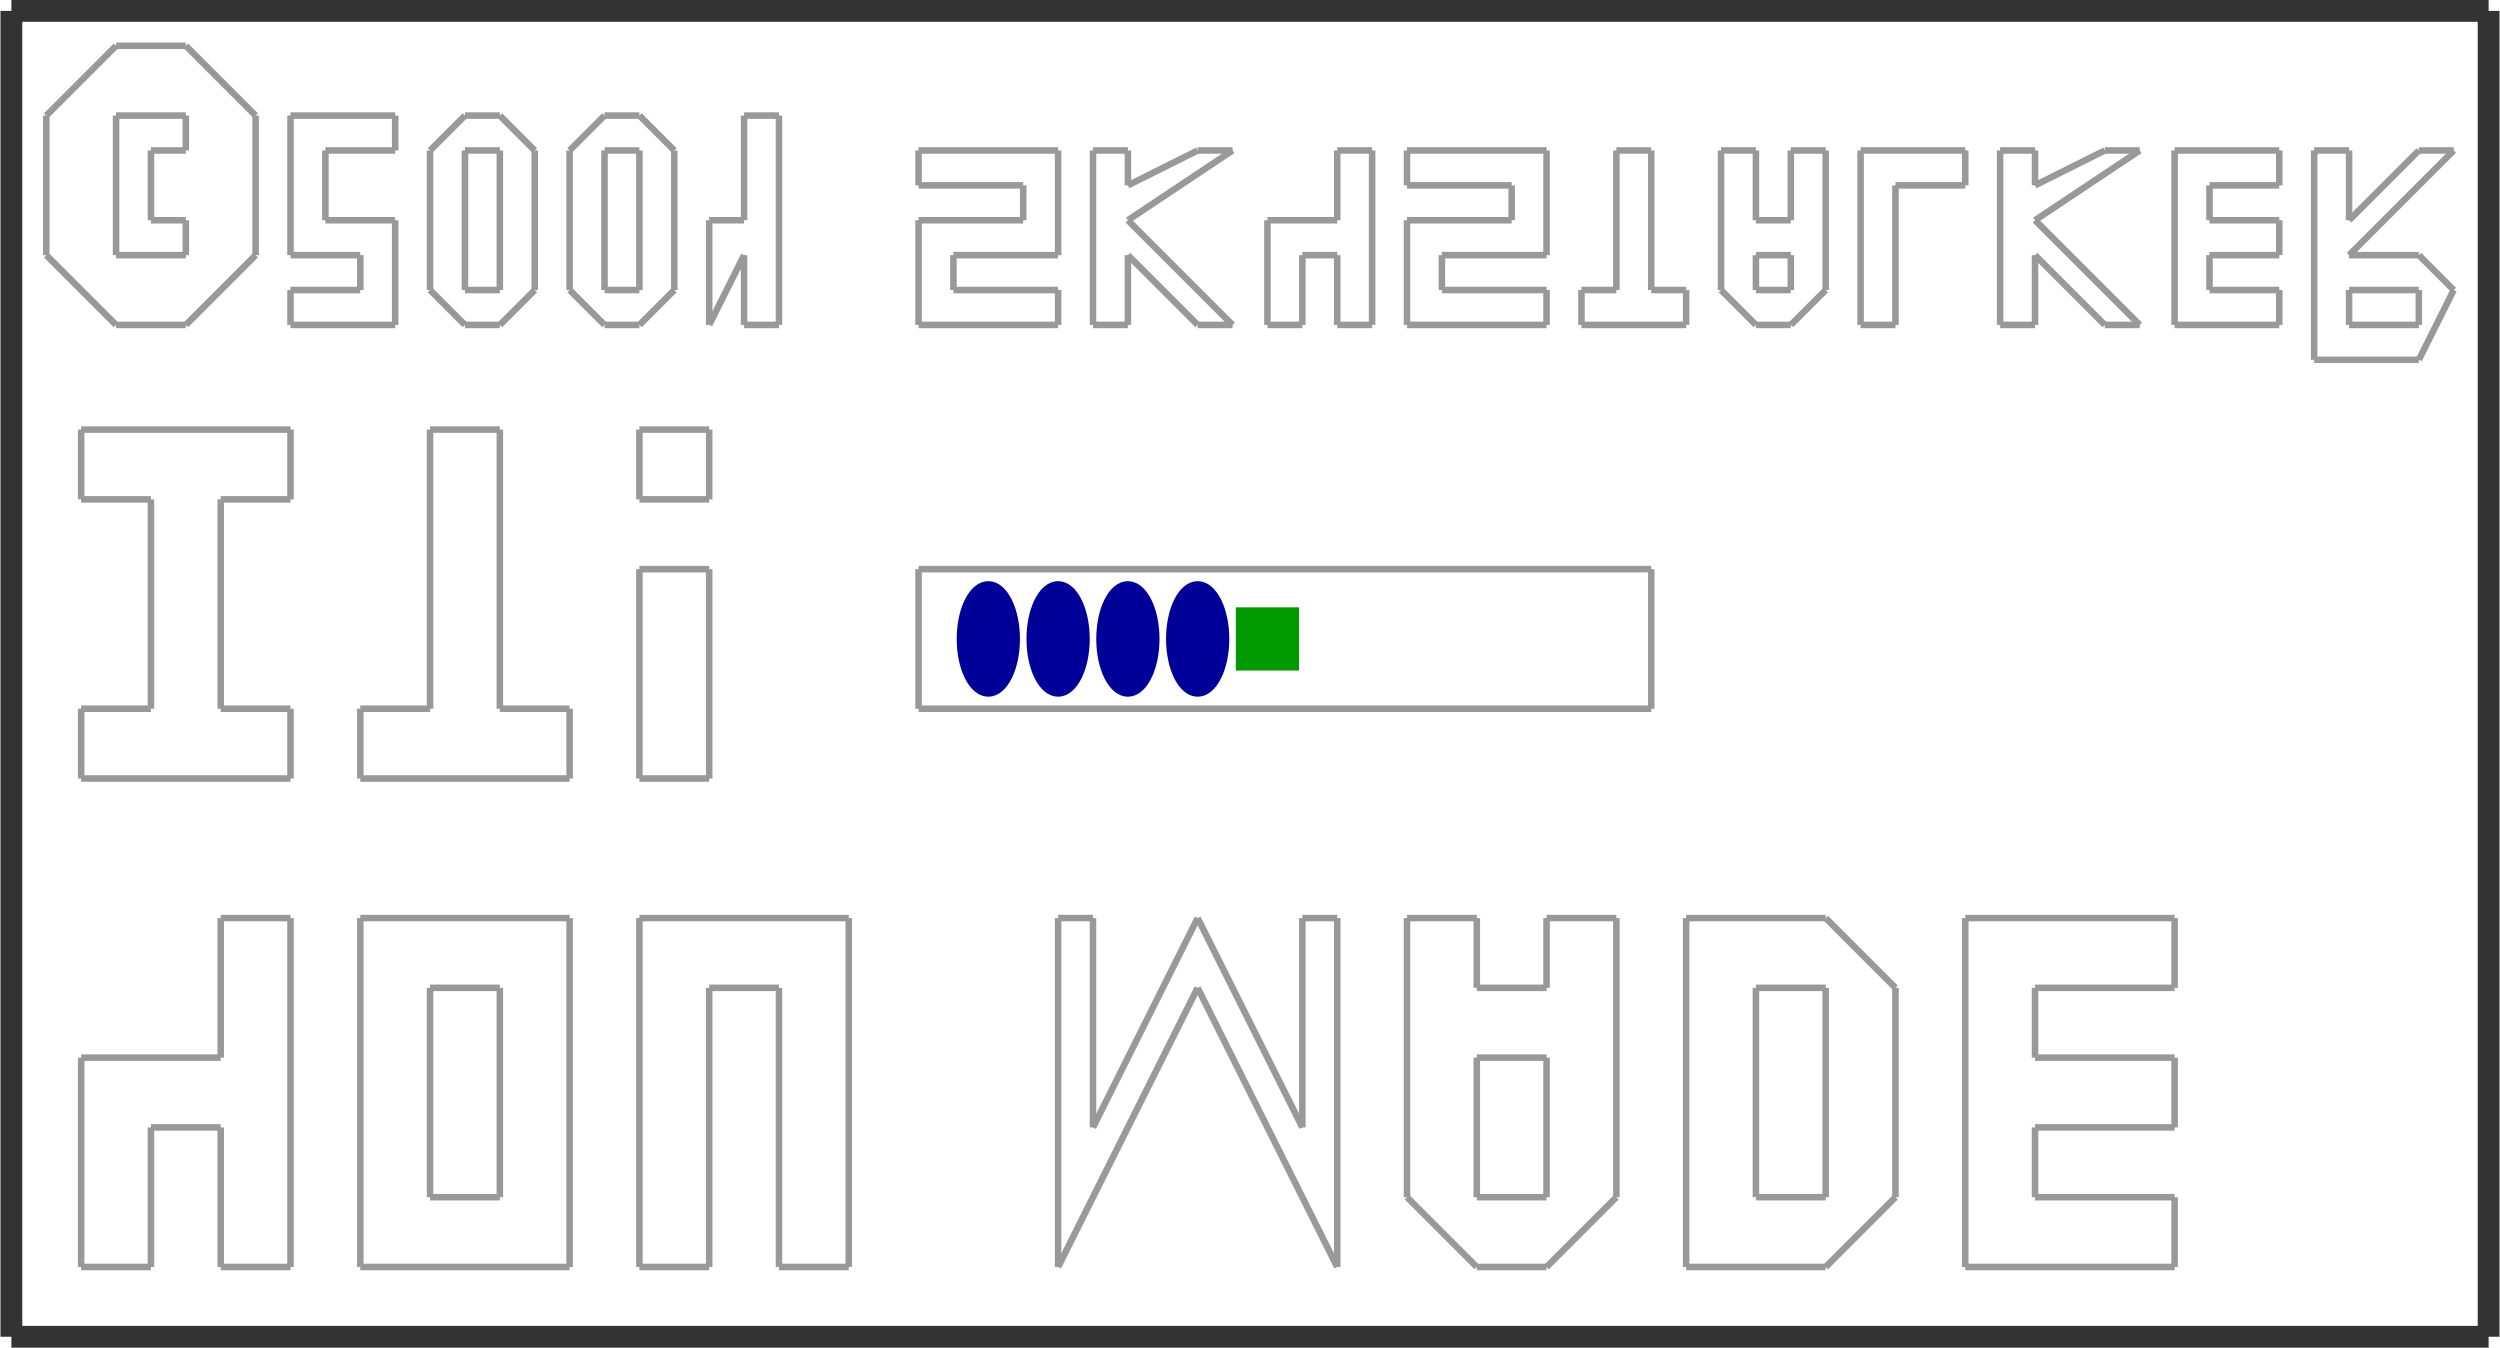 <?xml version="1.0" encoding="utf-8" ?>
<svg baseProfile="tiny" height="552" version="1.2" viewBox="0 0 1146 618" width="1024" xmlns="http://www.w3.org/2000/svg" xmlns:ev="http://www.w3.org/2001/xml-events" xmlns:xlink="http://www.w3.org/1999/xlink"><defs /><line stroke="#999" stroke-width="3" x1="37.0" x2="37.0" y1="485.0" y2="581.0" /><line stroke="#999" stroke-width="3" x1="101.0" x2="37.0" y1="485.0" y2="485.0" /><line stroke="#999" stroke-width="3" x1="101.0" x2="101.0" y1="421.0" y2="485.0" /><line stroke="#999" stroke-width="3" x1="133.0" x2="101.0" y1="421.0" y2="421.0" /><line stroke="#999" stroke-width="3" x1="133.0" x2="133.0" y1="581.0" y2="421.0" /><line stroke="#999" stroke-width="3" x1="101.0" x2="133.0" y1="581.0" y2="581.0" /><line stroke="#999" stroke-width="3" x1="101.0" x2="101.0" y1="517.0" y2="581.0" /><line stroke="#999" stroke-width="3" x1="69.0" x2="101.0" y1="517.0" y2="517.0" /><line stroke="#999" stroke-width="3" x1="69.0" x2="69.0" y1="581.0" y2="517.0" /><line stroke="#999" stroke-width="3" x1="37.0" x2="69.0" y1="581.0" y2="581.0" /><line stroke="#999" stroke-width="3" x1="165.0" x2="261.0" y1="581.0" y2="581.0" /><line stroke="#999" stroke-width="3" x1="261.0" x2="261.0" y1="581.0" y2="421.0" /><line stroke="#999" stroke-width="3" x1="261.0" x2="165.0" y1="421.0" y2="421.0" /><line stroke="#999" stroke-width="3" x1="165.0" x2="165.0" y1="421.0" y2="581.0" /><line stroke="#999" stroke-width="3" x1="197.0" x2="229.0" y1="549.0" y2="549.0" /><line stroke="#999" stroke-width="3" x1="229.0" x2="229.0" y1="549.0" y2="453.0" /><line stroke="#999" stroke-width="3" x1="229.0" x2="197.0" y1="453.0" y2="453.0" /><line stroke="#999" stroke-width="3" x1="197.0" x2="197.0" y1="453.0" y2="549.0" /><line stroke="#999" stroke-width="3" x1="293.0" x2="325.0" y1="581.0" y2="581.0" /><line stroke="#999" stroke-width="3" x1="325.0" x2="325.0" y1="581.0" y2="453.0" /><line stroke="#999" stroke-width="3" x1="325.0" x2="357.0" y1="453.0" y2="453.0" /><line stroke="#999" stroke-width="3" x1="357.0" x2="357.0" y1="453.0" y2="581.0" /><line stroke="#999" stroke-width="3" x1="357.0" x2="389.0" y1="581.0" y2="581.0" /><line stroke="#999" stroke-width="3" x1="389.0" x2="389.0" y1="581.0" y2="421.0" /><line stroke="#999" stroke-width="3" x1="389.0" x2="293.0" y1="421.0" y2="421.0" /><line stroke="#999" stroke-width="3" x1="293.0" x2="293.0" y1="421.0" y2="581.0" /><line stroke="#999" stroke-width="3" x1="485.0" x2="485.0" y1="421.0" y2="581.0" /><line stroke="#999" stroke-width="3" x1="485.0" x2="549.0" y1="581.0" y2="453.0" /><line stroke="#999" stroke-width="3" x1="549.0" x2="613.0" y1="453.0" y2="581.0" /><line stroke="#999" stroke-width="3" x1="613.0" x2="613.0" y1="581.0" y2="421.0" /><line stroke="#999" stroke-width="3" x1="613.0" x2="597.0" y1="421.0" y2="421.0" /><line stroke="#999" stroke-width="3" x1="597.0" x2="597.0" y1="421.0" y2="517.0" /><line stroke="#999" stroke-width="3" x1="597.0" x2="549.0" y1="517.0" y2="421.0" /><line stroke="#999" stroke-width="3" x1="549.0" x2="501.0" y1="421.0" y2="517.0" /><line stroke="#999" stroke-width="3" x1="501.0" x2="501.0" y1="517.0" y2="421.0" /><line stroke="#999" stroke-width="3" x1="501.0" x2="485.0" y1="421.0" y2="421.0" /><line stroke="#999" stroke-width="3" x1="645.0" x2="645.0" y1="421.0" y2="549.0" /><line stroke="#999" stroke-width="3" x1="645.0" x2="677.0" y1="549.0" y2="581.0" /><line stroke="#999" stroke-width="3" x1="677.0" x2="709.0" y1="581.0" y2="581.0" /><line stroke="#999" stroke-width="3" x1="709.0" x2="741.0" y1="581.0" y2="549.0" /><line stroke="#999" stroke-width="3" x1="741.0" x2="741.0" y1="549.0" y2="421.0" /><line stroke="#999" stroke-width="3" x1="741.0" x2="709.0" y1="421.0" y2="421.0" /><line stroke="#999" stroke-width="3" x1="709.0" x2="709.0" y1="421.0" y2="453.0" /><line stroke="#999" stroke-width="3" x1="709.0" x2="677.0" y1="453.0" y2="453.0" /><line stroke="#999" stroke-width="3" x1="677.0" x2="677.0" y1="453.0" y2="421.0" /><line stroke="#999" stroke-width="3" x1="677.0" x2="645.0" y1="421.0" y2="421.0" /><line stroke="#999" stroke-width="3" x1="677.0" x2="709.0" y1="549.0" y2="549.0" /><line stroke="#999" stroke-width="3" x1="709.0" x2="709.0" y1="549.0" y2="485.0" /><line stroke="#999" stroke-width="3" x1="709.0" x2="677.0" y1="485.0" y2="485.0" /><line stroke="#999" stroke-width="3" x1="677.0" x2="677.0" y1="485.0" y2="549.0" /><line stroke="#999" stroke-width="3" x1="773.0" x2="773.0" y1="421.0" y2="581.0" /><line stroke="#999" stroke-width="3" x1="837.0" x2="773.0" y1="421.0" y2="421.0" /><line stroke="#999" stroke-width="3" x1="869.0" x2="837.0" y1="453.0" y2="421.0" /><line stroke="#999" stroke-width="3" x1="869.0" x2="869.0" y1="549.0" y2="453.0" /><line stroke="#999" stroke-width="3" x1="837.0" x2="869.0" y1="581.0" y2="549.0" /><line stroke="#999" stroke-width="3" x1="773.0" x2="837.0" y1="581.0" y2="581.0" /><line stroke="#999" stroke-width="3" x1="805.0" x2="837.0" y1="549.0" y2="549.0" /><line stroke="#999" stroke-width="3" x1="837.0" x2="837.0" y1="549.0" y2="453.0" /><line stroke="#999" stroke-width="3" x1="837.0" x2="805.0" y1="453.0" y2="453.0" /><line stroke="#999" stroke-width="3" x1="805.0" x2="805.0" y1="453.0" y2="549.0" /><line stroke="#999" stroke-width="3" x1="901.0" x2="997.0" y1="581.0" y2="581.0" /><line stroke="#999" stroke-width="3" x1="997.0" x2="997.0" y1="581.0" y2="549.0" /><line stroke="#999" stroke-width="3" x1="997.0" x2="933.0" y1="549.0" y2="549.0" /><line stroke="#999" stroke-width="3" x1="933.0" x2="933.0" y1="549.0" y2="517.0" /><line stroke="#999" stroke-width="3" x1="933.0" x2="997.0" y1="517.0" y2="517.0" /><line stroke="#999" stroke-width="3" x1="997.0" x2="997.0" y1="517.0" y2="485.0" /><line stroke="#999" stroke-width="3" x1="997.0" x2="933.0" y1="485.0" y2="485.0" /><line stroke="#999" stroke-width="3" x1="933.0" x2="933.0" y1="485.0" y2="453.0" /><line stroke="#999" stroke-width="3" x1="933.0" x2="997.0" y1="453.0" y2="453.0" /><line stroke="#999" stroke-width="3" x1="997.0" x2="997.0" y1="453.0" y2="421.0" /><line stroke="#999" stroke-width="3" x1="997.0" x2="901.0" y1="421.0" y2="421.0" /><line stroke="#999" stroke-width="3" x1="901.0" x2="901.0" y1="421.0" y2="581.0" /><line stroke="#999" stroke-width="3" x1="37.0" x2="133.0" y1="357.0" y2="357.0" /><line stroke="#999" stroke-width="3" x1="133.0" x2="133.0" y1="357.0" y2="325.0" /><line stroke="#999" stroke-width="3" x1="133.0" x2="101.0" y1="325.0" y2="325.0" /><line stroke="#999" stroke-width="3" x1="101.0" x2="101.0" y1="325.0" y2="229.0" /><line stroke="#999" stroke-width="3" x1="101.0" x2="133.0" y1="229.0" y2="229.0" /><line stroke="#999" stroke-width="3" x1="133.0" x2="133.0" y1="229.0" y2="197.0" /><line stroke="#999" stroke-width="3" x1="133.0" x2="37.0" y1="197.0" y2="197.0" /><line stroke="#999" stroke-width="3" x1="37.0" x2="37.0" y1="197.0" y2="229.0" /><line stroke="#999" stroke-width="3" x1="37.0" x2="69.0" y1="229.0" y2="229.0" /><line stroke="#999" stroke-width="3" x1="69.0" x2="69.0" y1="229.0" y2="325.0" /><line stroke="#999" stroke-width="3" x1="69.0" x2="37.0" y1="325.0" y2="325.0" /><line stroke="#999" stroke-width="3" x1="37.0" x2="37.0" y1="325.0" y2="357.0" /><line stroke="#999" stroke-width="3" x1="165.0" x2="261.0" y1="357.0" y2="357.0" /><line stroke="#999" stroke-width="3" x1="261.0" x2="261.0" y1="357.0" y2="325.0" /><line stroke="#999" stroke-width="3" x1="261.0" x2="229.0" y1="325.0" y2="325.0" /><line stroke="#999" stroke-width="3" x1="229.0" x2="229.0" y1="325.0" y2="197.0" /><line stroke="#999" stroke-width="3" x1="229.0" x2="197.0" y1="197.0" y2="197.0" /><line stroke="#999" stroke-width="3" x1="197.0" x2="197.0" y1="197.0" y2="325.0" /><line stroke="#999" stroke-width="3" x1="197.0" x2="165.0" y1="325.0" y2="325.0" /><line stroke="#999" stroke-width="3" x1="165.0" x2="165.0" y1="325.0" y2="357.0" /><line stroke="#999" stroke-width="3" x1="293.0" x2="293.0" y1="261.0" y2="357.0" /><line stroke="#999" stroke-width="3" x1="325.0" x2="293.0" y1="261.0" y2="261.0" /><line stroke="#999" stroke-width="3" x1="325.0" x2="325.0" y1="357.0" y2="261.0" /><line stroke="#999" stroke-width="3" x1="293.0" x2="325.0" y1="357.0" y2="357.0" /><line stroke="#999" stroke-width="3" x1="293.0" x2="325.0" y1="229.0" y2="229.0" /><line stroke="#999" stroke-width="3" x1="325.0" x2="325.0" y1="229.0" y2="197.0" /><line stroke="#999" stroke-width="3" x1="325.0" x2="293.0" y1="197.0" y2="197.0" /><line stroke="#999" stroke-width="3" x1="293.0" x2="293.0" y1="197.0" y2="229.0" /><line stroke="#999" stroke-width="3" x1="53.0" x2="85.0" y1="117.0" y2="117.0" /><line stroke="#999" stroke-width="3" x1="85.0" x2="85.0" y1="117.0" y2="101.0" /><line stroke="#999" stroke-width="3" x1="85.0" x2="69.0" y1="101.0" y2="101.0" /><line stroke="#999" stroke-width="3" x1="69.0" x2="69.0" y1="101.0" y2="69.0" /><line stroke="#999" stroke-width="3" x1="69.0" x2="85.0" y1="69.0" y2="69.0" /><line stroke="#999" stroke-width="3" x1="85.0" x2="85.0" y1="69.0" y2="53.0" /><line stroke="#999" stroke-width="3" x1="85.0" x2="53.0" y1="53.0" y2="53.0" /><line stroke="#999" stroke-width="3" x1="53.0" x2="53.0" y1="53.0" y2="117.0" /><line stroke="#999" stroke-width="3" x1="21.0" x2="53.0" y1="117.0" y2="149.0" /><line stroke="#999" stroke-width="3" x1="53.0" x2="85.0" y1="149.0" y2="149.0" /><line stroke="#999" stroke-width="3" x1="85.0" x2="117.0" y1="149.0" y2="117.0" /><line stroke="#999" stroke-width="3" x1="117.0" x2="117.0" y1="117.0" y2="53.0" /><line stroke="#999" stroke-width="3" x1="117.0" x2="85.0" y1="53.0" y2="21.0" /><line stroke="#999" stroke-width="3" x1="85.0" x2="53.0" y1="21.0" y2="21.0" /><line stroke="#999" stroke-width="3" x1="53.0" x2="21.0" y1="21.0" y2="53.0" /><line stroke="#999" stroke-width="3" x1="21.0" x2="21.0" y1="53.0" y2="117.0" /><line stroke="#999" stroke-width="3" x1="133.0" x2="133.0" y1="133.0" y2="149.0" /><line stroke="#999" stroke-width="3" x1="165.0" x2="133.0" y1="133.0" y2="133.0" /><line stroke="#999" stroke-width="3" x1="165.0" x2="165.0" y1="117.0" y2="133.0" /><line stroke="#999" stroke-width="3" x1="133.0" x2="165.0" y1="117.0" y2="117.0" /><line stroke="#999" stroke-width="3" x1="133.0" x2="133.0" y1="53.0" y2="117.0" /><line stroke="#999" stroke-width="3" x1="181.0" x2="133.0" y1="53.0" y2="53.0" /><line stroke="#999" stroke-width="3" x1="181.0" x2="181.0" y1="69.0" y2="53.0" /><line stroke="#999" stroke-width="3" x1="149.0" x2="181.0" y1="69.0" y2="69.0" /><line stroke="#999" stroke-width="3" x1="149.0" x2="149.0" y1="101.0" y2="69.0" /><line stroke="#999" stroke-width="3" x1="181.0" x2="149.0" y1="101.0" y2="101.0" /><line stroke="#999" stroke-width="3" x1="181.0" x2="181.0" y1="149.0" y2="101.0" /><line stroke="#999" stroke-width="3" x1="133.0" x2="181.0" y1="149.0" y2="149.0" /><line stroke="#999" stroke-width="3" x1="197.0" x2="213.0" y1="133.0" y2="149.0" /><line stroke="#999" stroke-width="3" x1="213.0" x2="229.0" y1="149.0" y2="149.0" /><line stroke="#999" stroke-width="3" x1="229.0" x2="245.0" y1="149.0" y2="133.0" /><line stroke="#999" stroke-width="3" x1="245.0" x2="245.0" y1="133.0" y2="69.0" /><line stroke="#999" stroke-width="3" x1="245.0" x2="229.0" y1="69.0" y2="53.0" /><line stroke="#999" stroke-width="3" x1="229.0" x2="213.0" y1="53.0" y2="53.0" /><line stroke="#999" stroke-width="3" x1="213.0" x2="197.0" y1="53.0" y2="69.0" /><line stroke="#999" stroke-width="3" x1="197.0" x2="197.0" y1="69.0" y2="133.0" /><line stroke="#999" stroke-width="3" x1="261.0" x2="277.0" y1="133.0" y2="149.0" /><line stroke="#999" stroke-width="3" x1="277.0" x2="293.0" y1="149.0" y2="149.0" /><line stroke="#999" stroke-width="3" x1="293.0" x2="309.0" y1="149.0" y2="133.0" /><line stroke="#999" stroke-width="3" x1="309.0" x2="309.0" y1="133.0" y2="69.0" /><line stroke="#999" stroke-width="3" x1="309.0" x2="293.0" y1="69.0" y2="53.0" /><line stroke="#999" stroke-width="3" x1="293.0" x2="277.0" y1="53.0" y2="53.0" /><line stroke="#999" stroke-width="3" x1="277.0" x2="261.0" y1="53.0" y2="69.0" /><line stroke="#999" stroke-width="3" x1="261.0" x2="261.0" y1="69.0" y2="133.0" /><line stroke="#999" stroke-width="3" x1="213.0" x2="229.0" y1="133.0" y2="133.0" /><line stroke="#999" stroke-width="3" x1="229.0" x2="229.0" y1="133.0" y2="69.0" /><line stroke="#999" stroke-width="3" x1="229.0" x2="213.0" y1="69.0" y2="69.0" /><line stroke="#999" stroke-width="3" x1="213.0" x2="213.0" y1="69.0" y2="133.0" /><line stroke="#999" stroke-width="3" x1="277.0" x2="293.0" y1="133.0" y2="133.0" /><line stroke="#999" stroke-width="3" x1="293.0" x2="293.0" y1="133.0" y2="69.0" /><line stroke="#999" stroke-width="3" x1="293.0" x2="277.0" y1="69.0" y2="69.0" /><line stroke="#999" stroke-width="3" x1="277.0" x2="277.0" y1="69.0" y2="133.0" /><line stroke="#999" stroke-width="3" x1="341.0" x2="357.0" y1="149.0" y2="149.0" /><line stroke="#999" stroke-width="3" x1="357.0" x2="357.0" y1="149.0" y2="53.0" /><line stroke="#999" stroke-width="3" x1="357.0" x2="341.0" y1="53.0" y2="53.0" /><line stroke="#999" stroke-width="3" x1="341.0" x2="341.0" y1="53.0" y2="101.0" /><line stroke="#999" stroke-width="3" x1="341.0" x2="325.0" y1="101.0" y2="101.0" /><line stroke="#999" stroke-width="3" x1="325.0" x2="325.0" y1="101.0" y2="149.0" /><line stroke="#999" stroke-width="3" x1="325.0" x2="341.0" y1="149.0" y2="117.0" /><line stroke="#999" stroke-width="3" x1="341.0" x2="341.0" y1="117.0" y2="149.0" /><line stroke="#999" stroke-width="3" x1="421.0" x2="485.0" y1="149.0" y2="149.0" /><line stroke="#999" stroke-width="3" x1="485.0" x2="485.0" y1="149.0" y2="133.0" /><line stroke="#999" stroke-width="3" x1="485.0" x2="437.0" y1="133.0" y2="133.0" /><line stroke="#999" stroke-width="3" x1="437.0" x2="437.0" y1="133.0" y2="117.0" /><line stroke="#999" stroke-width="3" x1="437.0" x2="485.0" y1="117.0" y2="117.0" /><line stroke="#999" stroke-width="3" x1="485.0" x2="485.0" y1="117.0" y2="69.0" /><line stroke="#999" stroke-width="3" x1="485.0" x2="421.0" y1="69.0" y2="69.0" /><line stroke="#999" stroke-width="3" x1="421.0" x2="421.0" y1="69.0" y2="85.0" /><line stroke="#999" stroke-width="3" x1="421.0" x2="469.0" y1="85.0" y2="85.0" /><line stroke="#999" stroke-width="3" x1="469.0" x2="469.0" y1="85.0" y2="101.0" /><line stroke="#999" stroke-width="3" x1="469.0" x2="421.0" y1="101.0" y2="101.0" /><line stroke="#999" stroke-width="3" x1="421.0" x2="421.0" y1="101.0" y2="149.0" /><line stroke="#999" stroke-width="3" x1="501.0" x2="517.0" y1="149.0" y2="149.0" /><line stroke="#999" stroke-width="3" x1="517.0" x2="517.0" y1="149.0" y2="117.0" /><line stroke="#999" stroke-width="3" x1="517.0" x2="549.0" y1="117.0" y2="149.0" /><line stroke="#999" stroke-width="3" x1="549.0" x2="565.0" y1="149.0" y2="149.0" /><line stroke="#999" stroke-width="3" x1="565.0" x2="517.0" y1="149.0" y2="101.0" /><line stroke="#999" stroke-width="3" x1="517.0" x2="565.0" y1="101.0" y2="69.0" /><line stroke="#999" stroke-width="3" x1="565.0" x2="549.0" y1="69.0" y2="69.0" /><line stroke="#999" stroke-width="3" x1="549.0" x2="517.0" y1="69.0" y2="85.0" /><line stroke="#999" stroke-width="3" x1="517.0" x2="517.0" y1="85.0" y2="69.0" /><line stroke="#999" stroke-width="3" x1="517.0" x2="501.0" y1="69.0" y2="69.0" /><line stroke="#999" stroke-width="3" x1="501.0" x2="501.0" y1="69.0" y2="149.0" /><line stroke="#999" stroke-width="3" x1="581.0" x2="581.0" y1="101.0" y2="149.0" /><line stroke="#999" stroke-width="3" x1="613.0" x2="581.0" y1="101.0" y2="101.0" /><line stroke="#999" stroke-width="3" x1="613.0" x2="613.0" y1="69.0" y2="101.0" /><line stroke="#999" stroke-width="3" x1="629.0" x2="613.0" y1="69.0" y2="69.0" /><line stroke="#999" stroke-width="3" x1="629.0" x2="629.0" y1="149.0" y2="69.0" /><line stroke="#999" stroke-width="3" x1="613.0" x2="629.0" y1="149.0" y2="149.0" /><line stroke="#999" stroke-width="3" x1="613.0" x2="613.0" y1="117.0" y2="149.0" /><line stroke="#999" stroke-width="3" x1="597.0" x2="613.0" y1="117.0" y2="117.0" /><line stroke="#999" stroke-width="3" x1="597.0" x2="597.0" y1="149.0" y2="117.0" /><line stroke="#999" stroke-width="3" x1="581.0" x2="597.0" y1="149.0" y2="149.0" /><line stroke="#999" stroke-width="3" x1="645.0" x2="709.0" y1="149.0" y2="149.0" /><line stroke="#999" stroke-width="3" x1="709.0" x2="709.0" y1="149.0" y2="133.0" /><line stroke="#999" stroke-width="3" x1="709.0" x2="661.0" y1="133.0" y2="133.0" /><line stroke="#999" stroke-width="3" x1="661.0" x2="661.0" y1="133.0" y2="117.0" /><line stroke="#999" stroke-width="3" x1="661.0" x2="709.0" y1="117.0" y2="117.0" /><line stroke="#999" stroke-width="3" x1="709.0" x2="709.0" y1="117.0" y2="69.0" /><line stroke="#999" stroke-width="3" x1="709.0" x2="645.0" y1="69.0" y2="69.0" /><line stroke="#999" stroke-width="3" x1="645.0" x2="645.0" y1="69.0" y2="85.0" /><line stroke="#999" stroke-width="3" x1="645.0" x2="693.0" y1="85.0" y2="85.0" /><line stroke="#999" stroke-width="3" x1="693.0" x2="693.0" y1="85.0" y2="101.0" /><line stroke="#999" stroke-width="3" x1="693.0" x2="645.0" y1="101.0" y2="101.0" /><line stroke="#999" stroke-width="3" x1="645.0" x2="645.0" y1="101.0" y2="149.0" /><line stroke="#999" stroke-width="3" x1="725.0" x2="725.0" y1="133.0" y2="149.0" /><line stroke="#999" stroke-width="3" x1="741.0" x2="725.0" y1="133.0" y2="133.0" /><line stroke="#999" stroke-width="3" x1="741.0" x2="741.0" y1="69.0" y2="133.0" /><line stroke="#999" stroke-width="3" x1="757.0" x2="741.0" y1="69.0" y2="69.0" /><line stroke="#999" stroke-width="3" x1="757.0" x2="757.0" y1="133.0" y2="69.0" /><line stroke="#999" stroke-width="3" x1="773.0" x2="757.0" y1="133.0" y2="133.0" /><line stroke="#999" stroke-width="3" x1="773.0" x2="773.0" y1="149.0" y2="133.0" /><line stroke="#999" stroke-width="3" x1="725.0" x2="773.0" y1="149.0" y2="149.0" /><line stroke="#999" stroke-width="3" x1="789.0" x2="789.0" y1="69.0" y2="133.0" /><line stroke="#999" stroke-width="3" x1="789.0" x2="805.0" y1="133.0" y2="149.0" /><line stroke="#999" stroke-width="3" x1="805.0" x2="821.0" y1="149.0" y2="149.0" /><line stroke="#999" stroke-width="3" x1="821.0" x2="837.0" y1="149.0" y2="133.0" /><line stroke="#999" stroke-width="3" x1="837.0" x2="837.0" y1="133.0" y2="69.0" /><line stroke="#999" stroke-width="3" x1="837.0" x2="821.0" y1="69.0" y2="69.0" /><line stroke="#999" stroke-width="3" x1="821.0" x2="821.0" y1="69.0" y2="101.0" /><line stroke="#999" stroke-width="3" x1="821.0" x2="805.0" y1="101.0" y2="101.0" /><line stroke="#999" stroke-width="3" x1="805.0" x2="805.0" y1="101.0" y2="69.0" /><line stroke="#999" stroke-width="3" x1="805.0" x2="789.0" y1="69.0" y2="69.0" /><line stroke="#999" stroke-width="3" x1="805.0" x2="821.0" y1="133.0" y2="133.0" /><line stroke="#999" stroke-width="3" x1="821.0" x2="821.0" y1="133.0" y2="117.0" /><line stroke="#999" stroke-width="3" x1="821.0" x2="805.0" y1="117.0" y2="117.0" /><line stroke="#999" stroke-width="3" x1="805.0" x2="805.0" y1="117.0" y2="133.0" /><line stroke="#999" stroke-width="3" x1="853.0" x2="853.0" y1="69.0" y2="149.0" /><line stroke="#999" stroke-width="3" x1="901.0" x2="853.0" y1="69.0" y2="69.0" /><line stroke="#999" stroke-width="3" x1="901.0" x2="901.0" y1="85.0" y2="69.0" /><line stroke="#999" stroke-width="3" x1="869.0" x2="901.0" y1="85.0" y2="85.0" /><line stroke="#999" stroke-width="3" x1="869.0" x2="869.0" y1="149.0" y2="85.0" /><line stroke="#999" stroke-width="3" x1="853.0" x2="869.0" y1="149.0" y2="149.0" /><line stroke="#999" stroke-width="3" x1="917.0" x2="933.0" y1="149.0" y2="149.0" /><line stroke="#999" stroke-width="3" x1="933.0" x2="933.0" y1="149.0" y2="117.0" /><line stroke="#999" stroke-width="3" x1="933.0" x2="965.0" y1="117.0" y2="149.0" /><line stroke="#999" stroke-width="3" x1="965.0" x2="981.0" y1="149.0" y2="149.0" /><line stroke="#999" stroke-width="3" x1="981.0" x2="933.0" y1="149.0" y2="101.0" /><line stroke="#999" stroke-width="3" x1="933.0" x2="981.0" y1="101.0" y2="69.0" /><line stroke="#999" stroke-width="3" x1="981.0" x2="965.0" y1="69.0" y2="69.0" /><line stroke="#999" stroke-width="3" x1="965.0" x2="933.0" y1="69.0" y2="85.0" /><line stroke="#999" stroke-width="3" x1="933.0" x2="933.0" y1="85.0" y2="69.0" /><line stroke="#999" stroke-width="3" x1="933.0" x2="917.0" y1="69.0" y2="69.0" /><line stroke="#999" stroke-width="3" x1="917.0" x2="917.0" y1="69.0" y2="149.0" /><line stroke="#999" stroke-width="3" x1="997.0" x2="1045.0" y1="149.0" y2="149.0" /><line stroke="#999" stroke-width="3" x1="1045.0" x2="1045.0" y1="149.0" y2="133.0" /><line stroke="#999" stroke-width="3" x1="1045.0" x2="1013.0" y1="133.0" y2="133.0" /><line stroke="#999" stroke-width="3" x1="1013.0" x2="1013.0" y1="133.0" y2="117.0" /><line stroke="#999" stroke-width="3" x1="1013.0" x2="1045.0" y1="117.0" y2="117.0" /><line stroke="#999" stroke-width="3" x1="1045.0" x2="1045.0" y1="117.0" y2="101.0" /><line stroke="#999" stroke-width="3" x1="1045.0" x2="1013.0" y1="101.0" y2="101.0" /><line stroke="#999" stroke-width="3" x1="1013.0" x2="1013.0" y1="101.0" y2="85.0" /><line stroke="#999" stroke-width="3" x1="1013.0" x2="1045.0" y1="85.0" y2="85.0" /><line stroke="#999" stroke-width="3" x1="1045.0" x2="1045.0" y1="85.0" y2="69.0" /><line stroke="#999" stroke-width="3" x1="1045.0" x2="997.0" y1="69.0" y2="69.0" /><line stroke="#999" stroke-width="3" x1="997.0" x2="997.0" y1="69.0" y2="149.0" /><line stroke="#999" stroke-width="3" x1="1061.0" x2="1061.0" y1="69.0" y2="165.0" /><line stroke="#999" stroke-width="3" x1="1077.0" x2="1061.0" y1="69.0" y2="69.0" /><line stroke="#999" stroke-width="3" x1="1077.0" x2="1077.0" y1="101.0" y2="69.0" /><line stroke="#999" stroke-width="3" x1="1109.0" x2="1077.0" y1="69.0" y2="101.0" /><line stroke="#999" stroke-width="3" x1="1125.0" x2="1109.0" y1="69.0" y2="69.0" /><line stroke="#999" stroke-width="3" x1="1077.0" x2="1125.0" y1="117.0" y2="69.0" /><line stroke="#999" stroke-width="3" x1="1109.0" x2="1077.0" y1="117.0" y2="117.0" /><line stroke="#999" stroke-width="3" x1="1125.0" x2="1109.0" y1="133.0" y2="117.0" /><line stroke="#999" stroke-width="3" x1="1109.0" x2="1125.0" y1="165.0" y2="133.0" /><line stroke="#999" stroke-width="3" x1="1061.0" x2="1109.0" y1="165.0" y2="165.0" /><line stroke="#999" stroke-width="3" x1="1077.0" x2="1109.0" y1="149.0" y2="149.0" /><line stroke="#999" stroke-width="3" x1="1109.0" x2="1109.0" y1="149.0" y2="133.0" /><line stroke="#999" stroke-width="3" x1="1109.0" x2="1077.0" y1="133.0" y2="133.0" /><line stroke="#999" stroke-width="3" x1="1077.0" x2="1077.0" y1="133.0" y2="149.0" /><line stroke="#333" stroke-width="10" x1="5.0" x2="5.0" y1="5.0" y2="613.0" /><line stroke="#333" stroke-width="10" x1="1141.0" x2="5.0" y1="5.0" y2="5.0" /><line stroke="#333" stroke-width="10" x1="1141.0" x2="1141.0" y1="613.0" y2="5.0" /><line stroke="#333" stroke-width="10" x1="5.0" x2="1141.0" y1="613.0" y2="613.0" /><line stroke="#999" stroke-width="3" x1="421.0" x2="757.0" y1="325.0" y2="325.0" /><line stroke="#999" stroke-width="3" x1="757.0" x2="757.0" y1="325.0" y2="261.0" /><line stroke="#999" stroke-width="3" x1="757.0" x2="421.0" y1="261.0" y2="261.0" /><line stroke="#999" stroke-width="3" x1="421.0" x2="421.0" y1="261.0" y2="325.0" /><ellipse cx="453.0" cy="293.0" fill="#009" rx="12" ry="24" stroke="#009" stroke-width="5" /><ellipse cx="485.0" cy="293.0" fill="#009" rx="12" ry="24" stroke="#009" stroke-width="5" /><ellipse cx="517.0" cy="293.0" fill="#009" rx="12" ry="24" stroke="#009" stroke-width="5" /><ellipse cx="549.0" cy="293.0" fill="#009" rx="12" ry="24" stroke="#009" stroke-width="5" /><rect fill="#090" height="24" stroke="#090" stroke-width="5" transform="rotate(0,581.0,293.0)" width="24" x="569.0" y="281.0" /></svg>